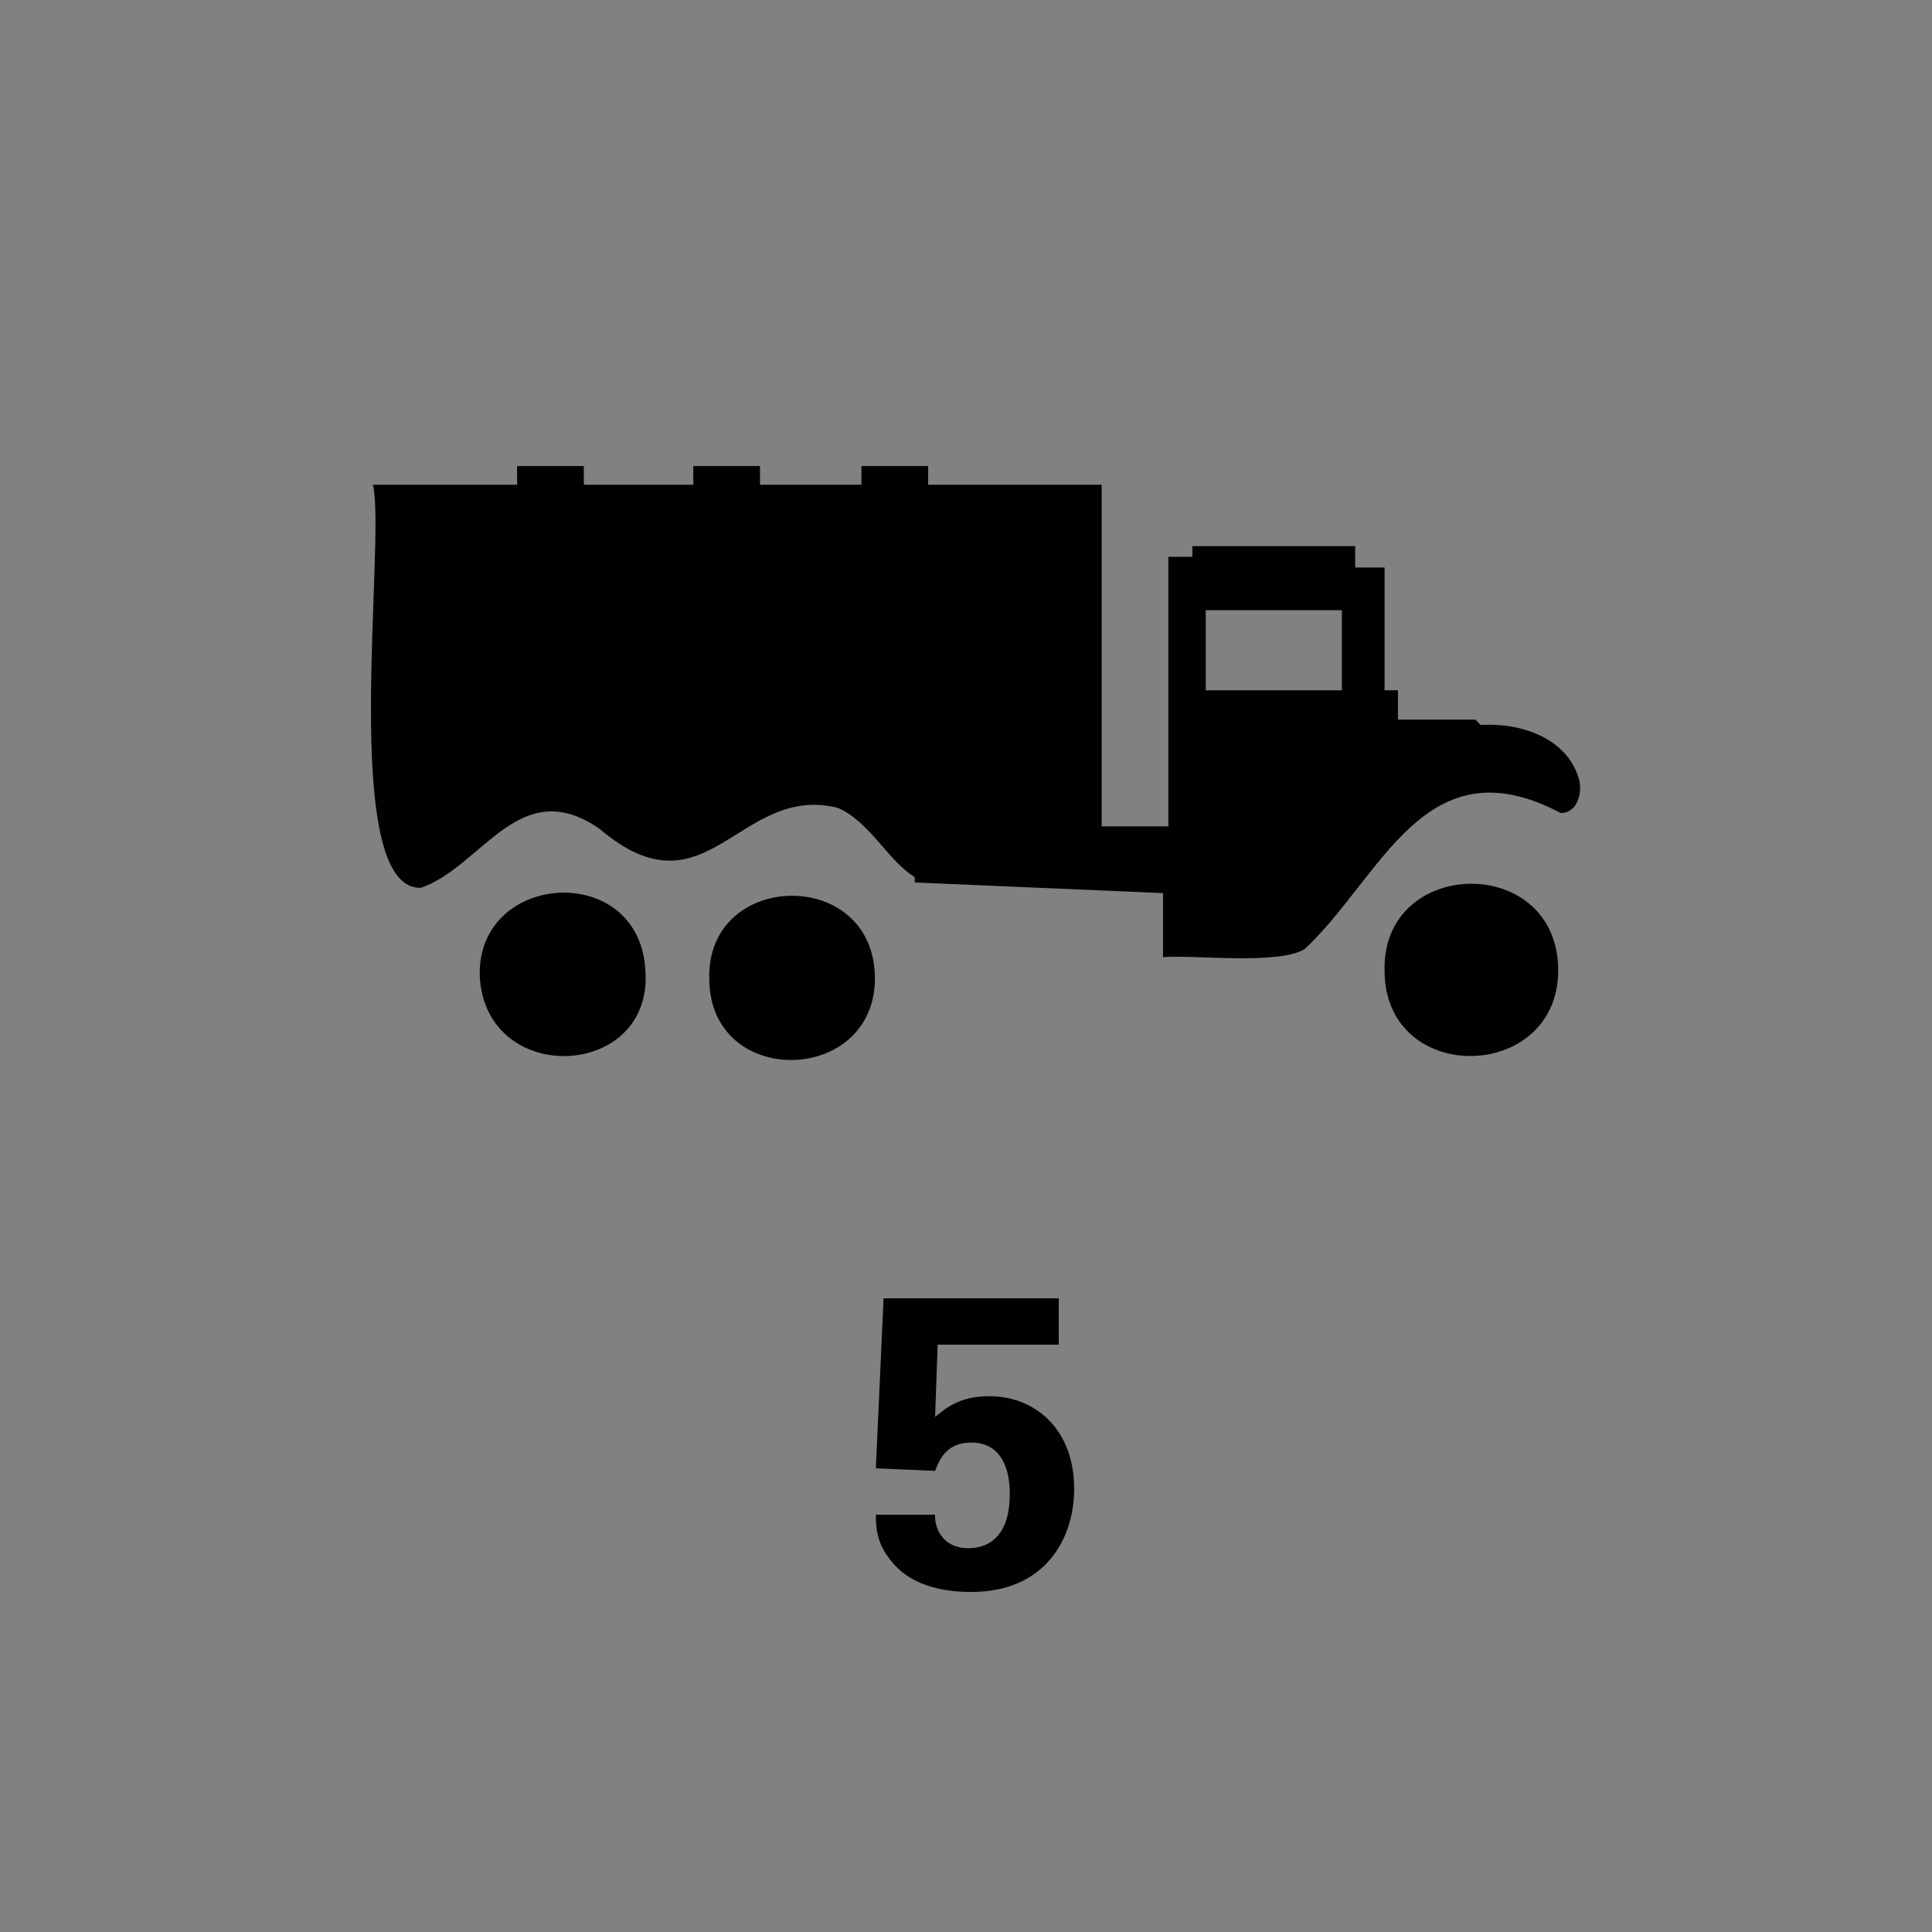 <svg version="1.2" baseProfile="tiny" xmlns="http://www.w3.org/2000/svg" viewBox="0 0 75 75" overflow="visible" xml:space="preserve"><path fill="#818181" d="M0 0h75v75H0z"/><path fill="#010101" d="M36.3 58.9c0 .3.2 1.2 1.3 1.2.9 0 1.6-.6 1.6-2.1 0-1.1-.4-2-1.5-2s-1.3.9-1.4 1.1L34 57l.3-6.6h6.8v1.8h-4.7l-.1 2.8c.4-.3.9-.8 2.1-.8 1.8 0 3.3 1.3 3.3 3.6 0 1.9-1.1 4-4 4-1.2 0-2.4-.3-3.1-1.2-.6-.7-.6-1.4-.6-1.8h2.3z"/><path fill="none" d="M49.19 26.797h2.902v-3.109h-5.285v3.109h2.383z"/><path fill="#010101" d="M25.047 37.573c-.31-4.145-6.527-3.73-6.424.31.207 4.353 6.839 4.042 6.424-.31zm8.912.207c-.208-4.145-6.528-3.937-6.425.207 0 4.352 6.632 4.145 6.425-.207zm26.526-.31c-.208-4.353-6.84-4.146-6.736.206 0 4.56 6.943 4.352 6.736-.207z"/><path fill="#010101" d="M61.314 30.32c-.415-1.658-2.28-2.28-3.834-2.176l-.208-.208h-3.004v-1.14h-.519V22.03h-1.14v-.829h-6.32v.415h-.933V32.08h-2.59V18.818h-6.735v-.725h-2.59v.725h-3.938v-.725h-2.59v.725h-4.249v-.725h-2.59v.725h-5.596c.519 2.176-1.347 15.75 1.866 15.646 2.383-.829 3.833-4.455 6.942-2.28 4.145 3.524 5.388-1.76 9.222-.828 1.243.518 1.969 2.072 3.005 2.694v.207l9.636.414v2.487c1.14-.103 4.456.311 5.492-.31 3.005-2.798 4.663-8.083 9.947-5.285.622 0 .83-.725.726-1.243zm-14.507-6.632h5.285v3.109h-5.285v-3.109z"/></svg>
